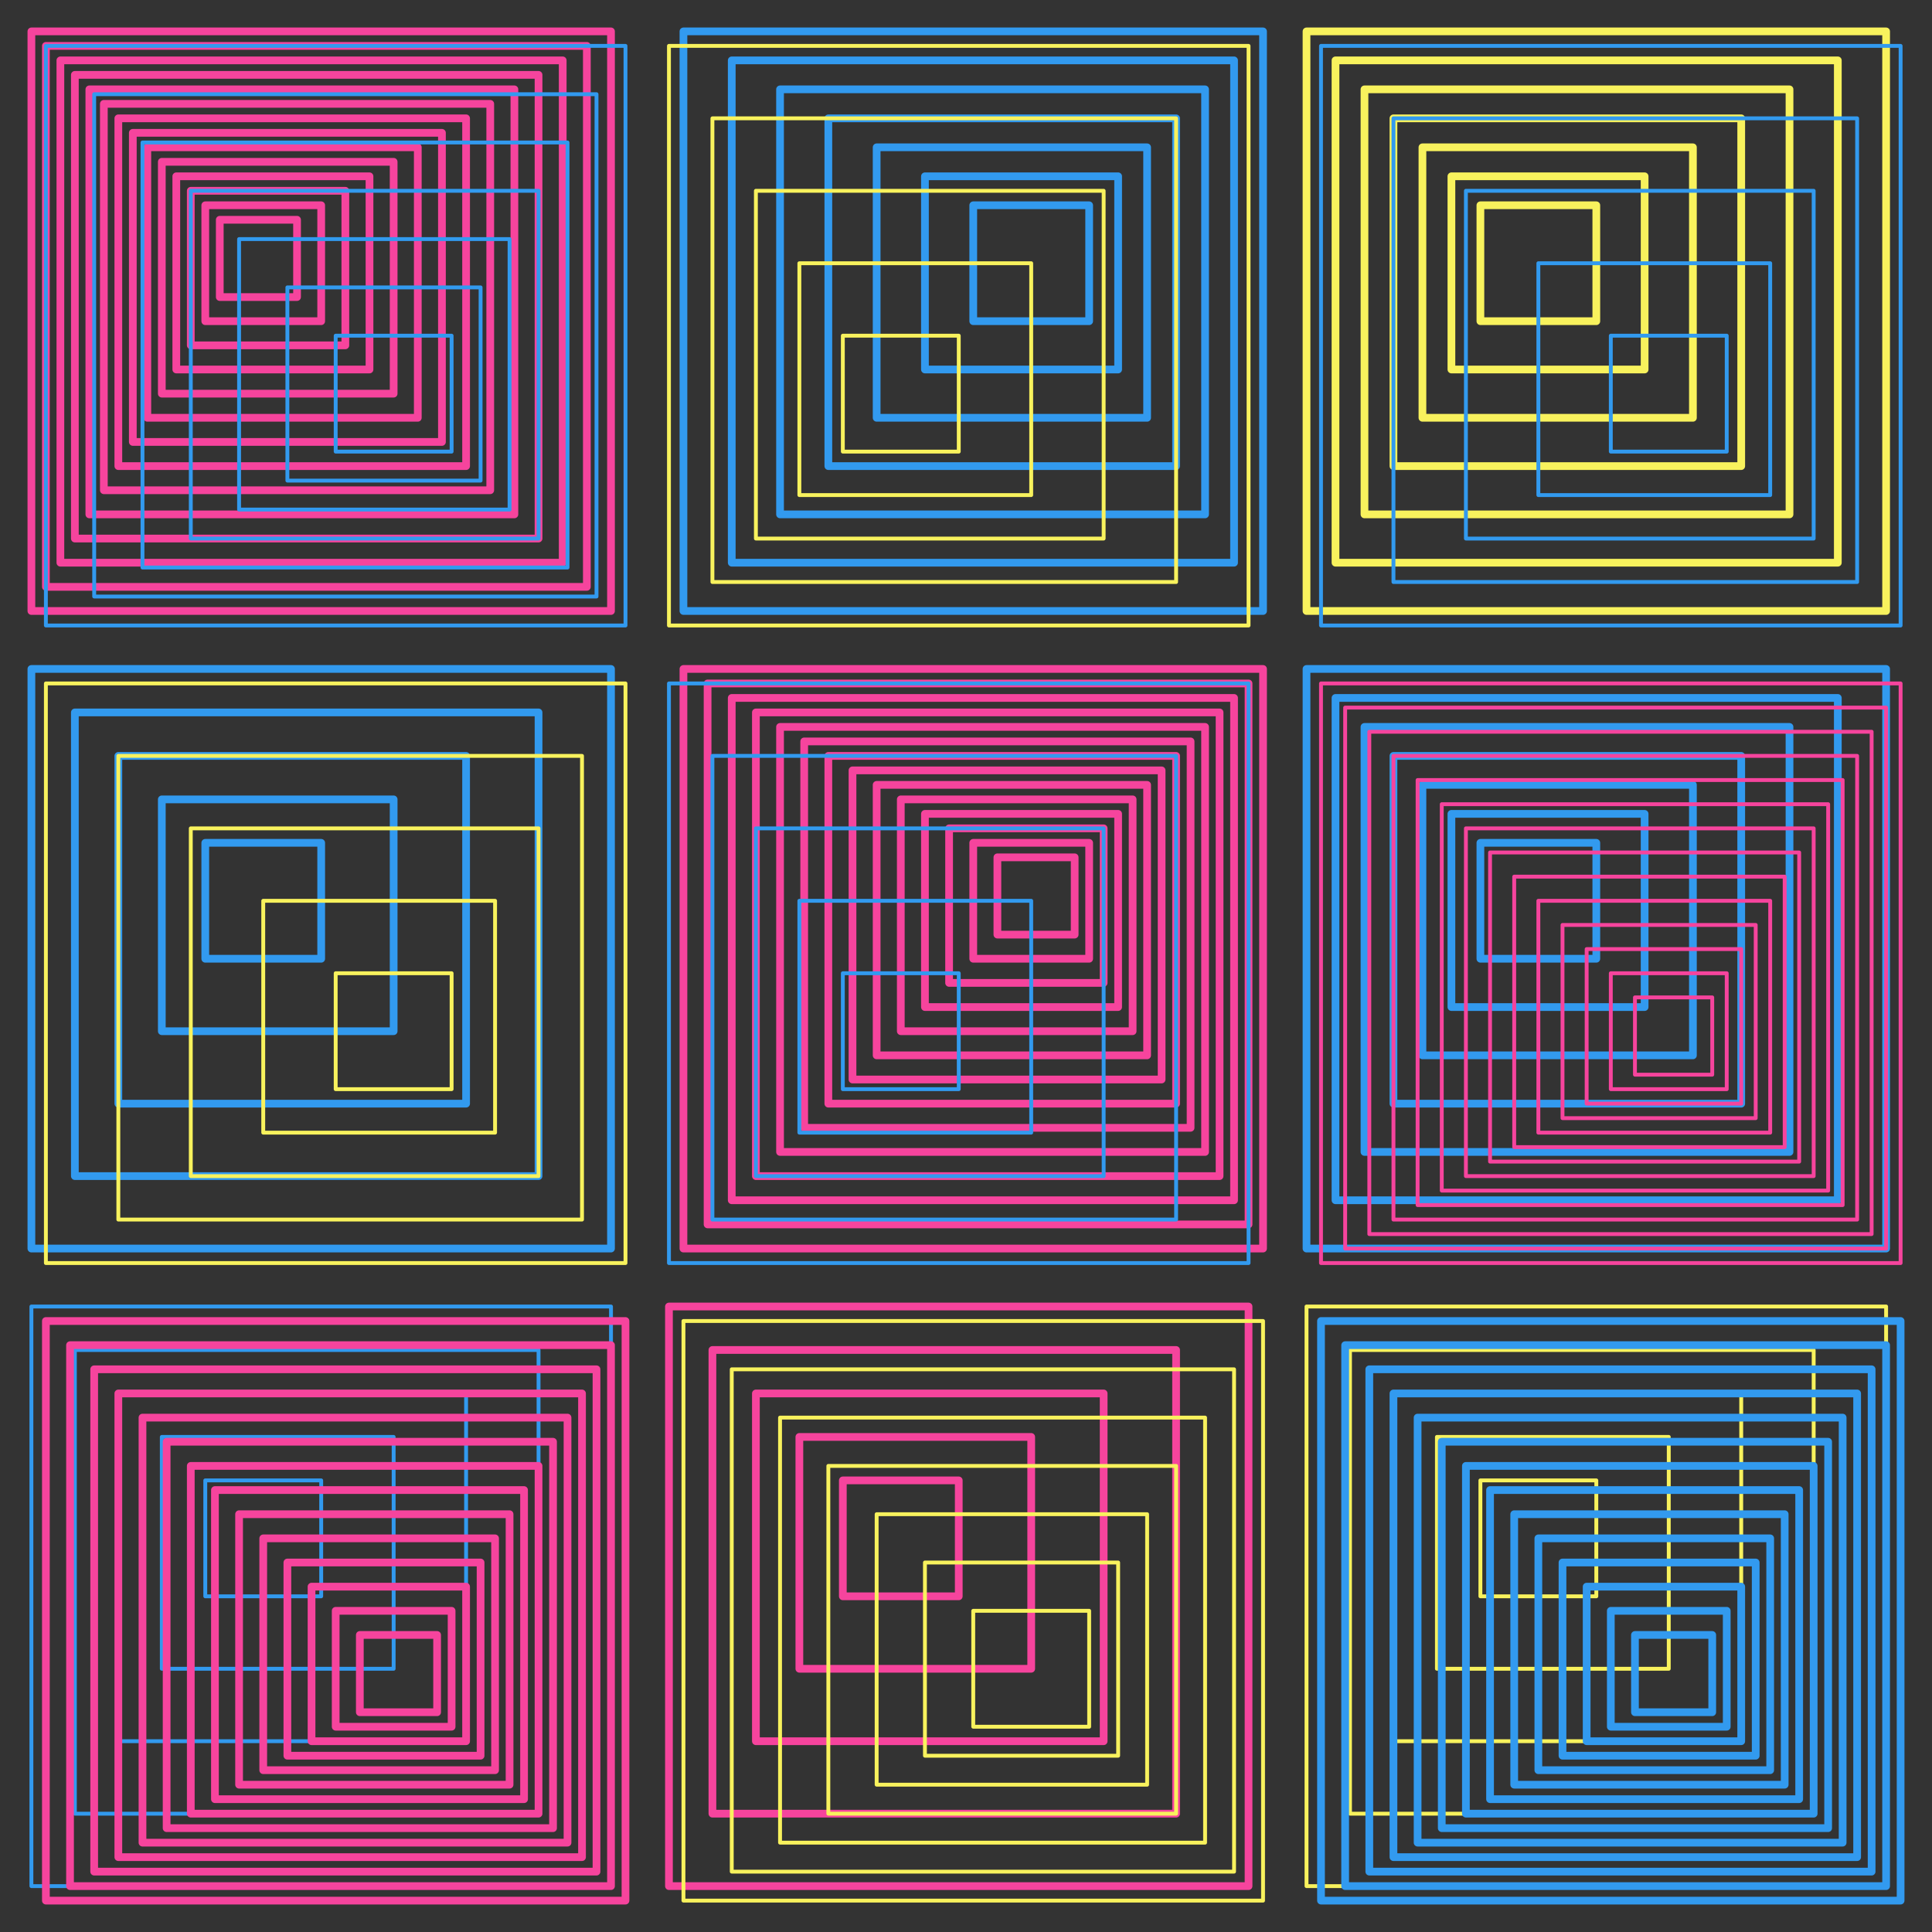 <?xml version="1.0" encoding="UTF-8"?>
<svg version="1.1" viewbox="0 0 100 100" width="100px" height="100px" xmlns="http://www.w3.org/2000/svg" xmlns:xlink="http://www.w3.org/1999/xlink"><rect width="100%" height="100%" style="fill:#333333;stroke:none;opacity:1;fill-opacity:1"/><style>rect {
fill: none;
mix-blend-mode: multiply;
stroke: rgb(30%,30%,30%); }
.thin{stroke-width: 0.2;}
.thick{stroke-width: 0.4;}
.c{stroke:rgb(50,154,239);}
.y{stroke:rgb(248,242,93);}
.m{stroke:rgb(246,68,157);}</style><rect class="m thick" x="1.625" stroke-linejoin="round" y="1.625" transform="rotate(0 17 17)" height="30" width="30"></rect><rect class="m thick" x="2.375" stroke-linejoin="round" y="2.375" transform="rotate(0 17 17)" height="28" width="28"></rect><rect class="m thick" x="3.125" stroke-linejoin="round" y="3.125" transform="rotate(0 17 17)" height="26" width="26"></rect><rect class="m thick" x="3.875" stroke-linejoin="round" y="3.875" transform="rotate(0 17 17)" height="24" width="24"></rect><rect class="m thick" x="4.625" stroke-linejoin="round" y="4.625" transform="rotate(0 17 17)" height="22" width="22"></rect><rect class="m thick" x="5.375" stroke-linejoin="round" y="5.375" transform="rotate(0 17 17)" height="20" width="20"></rect><rect class="m thick" x="6.125" stroke-linejoin="round" y="6.125" transform="rotate(0 17 17)" height="18" width="18"></rect><rect class="m thick" x="6.875" stroke-linejoin="round" y="6.875" transform="rotate(0 17 17)" height="16" width="16"></rect><rect class="m thick" x="7.625" stroke-linejoin="round" y="7.625" transform="rotate(0 17 17)" height="14" width="14"></rect><rect class="m thick" x="8.375" stroke-linejoin="round" y="8.375" transform="rotate(0 17 17)" height="12" width="12"></rect><rect class="m thick" x="9.125" stroke-linejoin="round" y="9.125" transform="rotate(0 17 17)" height="10" width="10"></rect><rect class="m thick" x="9.875" stroke-linejoin="round" y="9.875" transform="rotate(0 17 17)" height="8" width="8"></rect><rect class="m thick" x="10.625" stroke-linejoin="round" y="10.625" transform="rotate(0 17 17)" height="6" width="6"></rect><rect class="m thick" x="11.375" stroke-linejoin="round" y="11.375" transform="rotate(0 17 17)" height="4" width="4"></rect><rect class="c thin" x="1.625" stroke-linejoin="round" y="1.625" transform="rotate(180 17 17)" height="30" width="30"></rect><rect class="c thin" x="3.125" stroke-linejoin="round" y="3.125" transform="rotate(180 17 17)" height="26" width="26"></rect><rect class="c thin" x="4.625" stroke-linejoin="round" y="4.625" transform="rotate(180 17 17)" height="22" width="22"></rect><rect class="c thin" x="6.125" stroke-linejoin="round" y="6.125" transform="rotate(180 17 17)" height="18" width="18"></rect><rect class="c thin" x="7.625" stroke-linejoin="round" y="7.625" transform="rotate(180 17 17)" height="14" width="14"></rect><rect class="c thin" x="9.125" stroke-linejoin="round" y="9.125" transform="rotate(180 17 17)" height="10" width="10"></rect><rect class="c thin" x="10.625" stroke-linejoin="round" y="10.625" transform="rotate(180 17 17)" height="6" width="6"></rect><rect class="c thick" x="1.625" stroke-linejoin="round" y="34.625" transform="rotate(0 17 50)" height="30" width="30"></rect><rect class="c thick" x="3.875" stroke-linejoin="round" y="36.875" transform="rotate(0 17 50)" height="24" width="24"></rect><rect class="c thick" x="6.125" stroke-linejoin="round" y="39.125" transform="rotate(0 17 50)" height="18" width="18"></rect><rect class="c thick" x="8.375" stroke-linejoin="round" y="41.375" transform="rotate(0 17 50)" height="12" width="12"></rect><rect class="c thick" x="10.625" stroke-linejoin="round" y="43.625" transform="rotate(0 17 50)" height="6" width="6"></rect><rect class="y thin" x="1.625" stroke-linejoin="round" y="34.625" transform="rotate(180 17 50)" height="30" width="30"></rect><rect class="y thin" x="3.875" stroke-linejoin="round" y="36.875" transform="rotate(180 17 50)" height="24" width="24"></rect><rect class="y thin" x="6.125" stroke-linejoin="round" y="39.125" transform="rotate(180 17 50)" height="18" width="18"></rect><rect class="y thin" x="8.375" stroke-linejoin="round" y="41.375" transform="rotate(180 17 50)" height="12" width="12"></rect><rect class="y thin" x="10.625" stroke-linejoin="round" y="43.625" transform="rotate(180 17 50)" height="6" width="6"></rect><rect class="c thin" x="1.625" stroke-linejoin="round" y="67.625" transform="rotate(0 17 83)" height="30" width="30"></rect><rect class="c thin" x="3.875" stroke-linejoin="round" y="69.875" transform="rotate(0 17 83)" height="24" width="24"></rect><rect class="c thin" x="6.125" stroke-linejoin="round" y="72.125" transform="rotate(0 17 83)" height="18" width="18"></rect><rect class="c thin" x="8.375" stroke-linejoin="round" y="74.375" transform="rotate(0 17 83)" height="12" width="12"></rect><rect class="c thin" x="10.625" stroke-linejoin="round" y="76.625" transform="rotate(0 17 83)" height="6" width="6"></rect><rect class="m thick" x="1.625" stroke-linejoin="round" y="67.625" transform="rotate(180 17 83)" height="30" width="30"></rect><rect class="m thick" x="2.375" stroke-linejoin="round" y="68.375" transform="rotate(180 17 83)" height="28" width="28"></rect><rect class="m thick" x="3.125" stroke-linejoin="round" y="69.125" transform="rotate(180 17 83)" height="26" width="26"></rect><rect class="m thick" x="3.875" stroke-linejoin="round" y="69.875" transform="rotate(180 17 83)" height="24" width="24"></rect><rect class="m thick" x="4.625" stroke-linejoin="round" y="70.625" transform="rotate(180 17 83)" height="22" width="22"></rect><rect class="m thick" x="5.375" stroke-linejoin="round" y="71.375" transform="rotate(180 17 83)" height="20" width="20"></rect><rect class="m thick" x="6.125" stroke-linejoin="round" y="72.125" transform="rotate(180 17 83)" height="18" width="18"></rect><rect class="m thick" x="6.875" stroke-linejoin="round" y="72.875" transform="rotate(180 17 83)" height="16" width="16"></rect><rect class="m thick" x="7.625" stroke-linejoin="round" y="73.625" transform="rotate(180 17 83)" height="14" width="14"></rect><rect class="m thick" x="8.375" stroke-linejoin="round" y="74.375" transform="rotate(180 17 83)" height="12" width="12"></rect><rect class="m thick" x="9.125" stroke-linejoin="round" y="75.125" transform="rotate(180 17 83)" height="10" width="10"></rect><rect class="m thick" x="9.875" stroke-linejoin="round" y="75.875" transform="rotate(180 17 83)" height="8" width="8"></rect><rect class="m thick" x="10.625" stroke-linejoin="round" y="76.625" transform="rotate(180 17 83)" height="6" width="6"></rect><rect class="m thick" x="11.375" stroke-linejoin="round" y="77.375" transform="rotate(180 17 83)" height="4" width="4"></rect><rect class="c thick" x="34.625" stroke-linejoin="round" y="1.625" transform="rotate(90 50 17)" height="30" width="30"></rect><rect class="c thick" x="36.125" stroke-linejoin="round" y="3.125" transform="rotate(90 50 17)" height="26" width="26"></rect><rect class="c thick" x="37.625" stroke-linejoin="round" y="4.625" transform="rotate(90 50 17)" height="22" width="22"></rect><rect class="c thick" x="39.125" stroke-linejoin="round" y="6.125" transform="rotate(90 50 17)" height="18" width="18"></rect><rect class="c thick" x="40.625" stroke-linejoin="round" y="7.625" transform="rotate(90 50 17)" height="14" width="14"></rect><rect class="c thick" x="42.125" stroke-linejoin="round" y="9.125" transform="rotate(90 50 17)" height="10" width="10"></rect><rect class="c thick" x="43.625" stroke-linejoin="round" y="10.625" transform="rotate(90 50 17)" height="6" width="6"></rect><rect class="y thin" x="34.625" stroke-linejoin="round" y="1.625" transform="rotate(270 50 17)" height="30" width="30"></rect><rect class="y thin" x="36.875" stroke-linejoin="round" y="3.875" transform="rotate(270 50 17)" height="24" width="24"></rect><rect class="y thin" x="39.125" stroke-linejoin="round" y="6.125" transform="rotate(270 50 17)" height="18" width="18"></rect><rect class="y thin" x="41.375" stroke-linejoin="round" y="8.375" transform="rotate(270 50 17)" height="12" width="12"></rect><rect class="y thin" x="43.625" stroke-linejoin="round" y="10.625" transform="rotate(270 50 17)" height="6" width="6"></rect><rect class="m thick" x="34.625" stroke-linejoin="round" y="34.625" transform="rotate(90 50 50)" height="30" width="30"></rect><rect class="m thick" x="35.375" stroke-linejoin="round" y="35.375" transform="rotate(90 50 50)" height="28" width="28"></rect><rect class="m thick" x="36.125" stroke-linejoin="round" y="36.125" transform="rotate(90 50 50)" height="26" width="26"></rect><rect class="m thick" x="36.875" stroke-linejoin="round" y="36.875" transform="rotate(90 50 50)" height="24" width="24"></rect><rect class="m thick" x="37.625" stroke-linejoin="round" y="37.625" transform="rotate(90 50 50)" height="22" width="22"></rect><rect class="m thick" x="38.375" stroke-linejoin="round" y="38.375" transform="rotate(90 50 50)" height="20" width="20"></rect><rect class="m thick" x="39.125" stroke-linejoin="round" y="39.125" transform="rotate(90 50 50)" height="18" width="18"></rect><rect class="m thick" x="39.875" stroke-linejoin="round" y="39.875" transform="rotate(90 50 50)" height="16" width="16"></rect><rect class="m thick" x="40.625" stroke-linejoin="round" y="40.625" transform="rotate(90 50 50)" height="14" width="14"></rect><rect class="m thick" x="41.375" stroke-linejoin="round" y="41.375" transform="rotate(90 50 50)" height="12" width="12"></rect><rect class="m thick" x="42.125" stroke-linejoin="round" y="42.125" transform="rotate(90 50 50)" height="10" width="10"></rect><rect class="m thick" x="42.875" stroke-linejoin="round" y="42.875" transform="rotate(90 50 50)" height="8" width="8"></rect><rect class="m thick" x="43.625" stroke-linejoin="round" y="43.625" transform="rotate(90 50 50)" height="6" width="6"></rect><rect class="m thick" x="44.375" stroke-linejoin="round" y="44.375" transform="rotate(90 50 50)" height="4" width="4"></rect><rect class="c thin" x="34.625" stroke-linejoin="round" y="34.625" transform="rotate(270 50 50)" height="30" width="30"></rect><rect class="c thin" x="36.875" stroke-linejoin="round" y="36.875" transform="rotate(270 50 50)" height="24" width="24"></rect><rect class="c thin" x="39.125" stroke-linejoin="round" y="39.125" transform="rotate(270 50 50)" height="18" width="18"></rect><rect class="c thin" x="41.375" stroke-linejoin="round" y="41.375" transform="rotate(270 50 50)" height="12" width="12"></rect><rect class="c thin" x="43.625" stroke-linejoin="round" y="43.625" transform="rotate(270 50 50)" height="6" width="6"></rect><rect class="m thick" x="34.625" stroke-linejoin="round" y="67.625" transform="rotate(0 50 83)" height="30" width="30"></rect><rect class="m thick" x="36.875" stroke-linejoin="round" y="69.875" transform="rotate(0 50 83)" height="24" width="24"></rect><rect class="m thick" x="39.125" stroke-linejoin="round" y="72.125" transform="rotate(0 50 83)" height="18" width="18"></rect><rect class="m thick" x="41.375" stroke-linejoin="round" y="74.375" transform="rotate(0 50 83)" height="12" width="12"></rect><rect class="m thick" x="43.625" stroke-linejoin="round" y="76.625" transform="rotate(0 50 83)" height="6" width="6"></rect><rect class="y thin" x="34.625" stroke-linejoin="round" y="67.625" transform="rotate(180 50 83)" height="30" width="30"></rect><rect class="y thin" x="36.125" stroke-linejoin="round" y="69.125" transform="rotate(180 50 83)" height="26" width="26"></rect><rect class="y thin" x="37.625" stroke-linejoin="round" y="70.625" transform="rotate(180 50 83)" height="22" width="22"></rect><rect class="y thin" x="39.125" stroke-linejoin="round" y="72.125" transform="rotate(180 50 83)" height="18" width="18"></rect><rect class="y thin" x="40.625" stroke-linejoin="round" y="73.625" transform="rotate(180 50 83)" height="14" width="14"></rect><rect class="y thin" x="42.125" stroke-linejoin="round" y="75.125" transform="rotate(180 50 83)" height="10" width="10"></rect><rect class="y thin" x="43.625" stroke-linejoin="round" y="76.625" transform="rotate(180 50 83)" height="6" width="6"></rect><rect class="y thick" x="67.625" stroke-linejoin="round" y="1.625" transform="rotate(0 83 17)" height="30" width="30"></rect><rect class="y thick" x="69.125" stroke-linejoin="round" y="3.125" transform="rotate(0 83 17)" height="26" width="26"></rect><rect class="y thick" x="70.625" stroke-linejoin="round" y="4.625" transform="rotate(0 83 17)" height="22" width="22"></rect><rect class="y thick" x="72.125" stroke-linejoin="round" y="6.125" transform="rotate(0 83 17)" height="18" width="18"></rect><rect class="y thick" x="73.625" stroke-linejoin="round" y="7.625" transform="rotate(0 83 17)" height="14" width="14"></rect><rect class="y thick" x="75.125" stroke-linejoin="round" y="9.125" transform="rotate(0 83 17)" height="10" width="10"></rect><rect class="y thick" x="76.625" stroke-linejoin="round" y="10.625" transform="rotate(0 83 17)" height="6" width="6"></rect><rect class="c thin" x="67.625" stroke-linejoin="round" y="1.625" transform="rotate(180 83 17)" height="30" width="30"></rect><rect class="c thin" x="69.875" stroke-linejoin="round" y="3.875" transform="rotate(180 83 17)" height="24" width="24"></rect><rect class="c thin" x="72.125" stroke-linejoin="round" y="6.125" transform="rotate(180 83 17)" height="18" width="18"></rect><rect class="c thin" x="74.375" stroke-linejoin="round" y="8.375" transform="rotate(180 83 17)" height="12" width="12"></rect><rect class="c thin" x="76.625" stroke-linejoin="round" y="10.625" transform="rotate(180 83 17)" height="6" width="6"></rect><rect class="c thick" x="67.625" stroke-linejoin="round" y="34.625" transform="rotate(0 83 50)" height="30" width="30"></rect><rect class="c thick" x="69.125" stroke-linejoin="round" y="36.125" transform="rotate(0 83 50)" height="26" width="26"></rect><rect class="c thick" x="70.625" stroke-linejoin="round" y="37.625" transform="rotate(0 83 50)" height="22" width="22"></rect><rect class="c thick" x="72.125" stroke-linejoin="round" y="39.125" transform="rotate(0 83 50)" height="18" width="18"></rect><rect class="c thick" x="73.625" stroke-linejoin="round" y="40.625" transform="rotate(0 83 50)" height="14" width="14"></rect><rect class="c thick" x="75.125" stroke-linejoin="round" y="42.125" transform="rotate(0 83 50)" height="10" width="10"></rect><rect class="c thick" x="76.625" stroke-linejoin="round" y="43.625" transform="rotate(0 83 50)" height="6" width="6"></rect><rect class="m thin" x="67.625" stroke-linejoin="round" y="34.625" transform="rotate(180 83 50)" height="30" width="30"></rect><rect class="m thin" x="68.375" stroke-linejoin="round" y="35.375" transform="rotate(180 83 50)" height="28" width="28"></rect><rect class="m thin" x="69.125" stroke-linejoin="round" y="36.125" transform="rotate(180 83 50)" height="26" width="26"></rect><rect class="m thin" x="69.875" stroke-linejoin="round" y="36.875" transform="rotate(180 83 50)" height="24" width="24"></rect><rect class="m thin" x="70.625" stroke-linejoin="round" y="37.625" transform="rotate(180 83 50)" height="22" width="22"></rect><rect class="m thin" x="71.375" stroke-linejoin="round" y="38.375" transform="rotate(180 83 50)" height="20" width="20"></rect><rect class="m thin" x="72.125" stroke-linejoin="round" y="39.125" transform="rotate(180 83 50)" height="18" width="18"></rect><rect class="m thin" x="72.875" stroke-linejoin="round" y="39.875" transform="rotate(180 83 50)" height="16" width="16"></rect><rect class="m thin" x="73.625" stroke-linejoin="round" y="40.625" transform="rotate(180 83 50)" height="14" width="14"></rect><rect class="m thin" x="74.375" stroke-linejoin="round" y="41.375" transform="rotate(180 83 50)" height="12" width="12"></rect><rect class="m thin" x="75.125" stroke-linejoin="round" y="42.125" transform="rotate(180 83 50)" height="10" width="10"></rect><rect class="m thin" x="75.875" stroke-linejoin="round" y="42.875" transform="rotate(180 83 50)" height="8" width="8"></rect><rect class="m thin" x="76.625" stroke-linejoin="round" y="43.625" transform="rotate(180 83 50)" height="6" width="6"></rect><rect class="m thin" x="77.375" stroke-linejoin="round" y="44.375" transform="rotate(180 83 50)" height="4" width="4"></rect><rect class="y thin" x="67.625" stroke-linejoin="round" y="67.625" transform="rotate(0 83 83)" height="30" width="30"></rect><rect class="y thin" x="69.875" stroke-linejoin="round" y="69.875" transform="rotate(0 83 83)" height="24" width="24"></rect><rect class="y thin" x="72.125" stroke-linejoin="round" y="72.125" transform="rotate(0 83 83)" height="18" width="18"></rect><rect class="y thin" x="74.375" stroke-linejoin="round" y="74.375" transform="rotate(0 83 83)" height="12" width="12"></rect><rect class="y thin" x="76.625" stroke-linejoin="round" y="76.625" transform="rotate(0 83 83)" height="6" width="6"></rect><rect class="c thick" x="67.625" stroke-linejoin="round" y="67.625" transform="rotate(180 83 83)" height="30" width="30"></rect><rect class="c thick" x="68.375" stroke-linejoin="round" y="68.375" transform="rotate(180 83 83)" height="28" width="28"></rect><rect class="c thick" x="69.125" stroke-linejoin="round" y="69.125" transform="rotate(180 83 83)" height="26" width="26"></rect><rect class="c thick" x="69.875" stroke-linejoin="round" y="69.875" transform="rotate(180 83 83)" height="24" width="24"></rect><rect class="c thick" x="70.625" stroke-linejoin="round" y="70.625" transform="rotate(180 83 83)" height="22" width="22"></rect><rect class="c thick" x="71.375" stroke-linejoin="round" y="71.375" transform="rotate(180 83 83)" height="20" width="20"></rect><rect class="c thick" x="72.125" stroke-linejoin="round" y="72.125" transform="rotate(180 83 83)" height="18" width="18"></rect><rect class="c thick" x="72.875" stroke-linejoin="round" y="72.875" transform="rotate(180 83 83)" height="16" width="16"></rect><rect class="c thick" x="73.625" stroke-linejoin="round" y="73.625" transform="rotate(180 83 83)" height="14" width="14"></rect><rect class="c thick" x="74.375" stroke-linejoin="round" y="74.375" transform="rotate(180 83 83)" height="12" width="12"></rect><rect class="c thick" x="75.125" stroke-linejoin="round" y="75.125" transform="rotate(180 83 83)" height="10" width="10"></rect><rect class="c thick" x="75.875" stroke-linejoin="round" y="75.875" transform="rotate(180 83 83)" height="8" width="8"></rect><rect class="c thick" x="76.625" stroke-linejoin="round" y="76.625" transform="rotate(180 83 83)" height="6" width="6"></rect><rect class="c thick" x="77.375" stroke-linejoin="round" y="77.375" transform="rotate(180 83 83)" height="4" width="4"></rect></svg>
